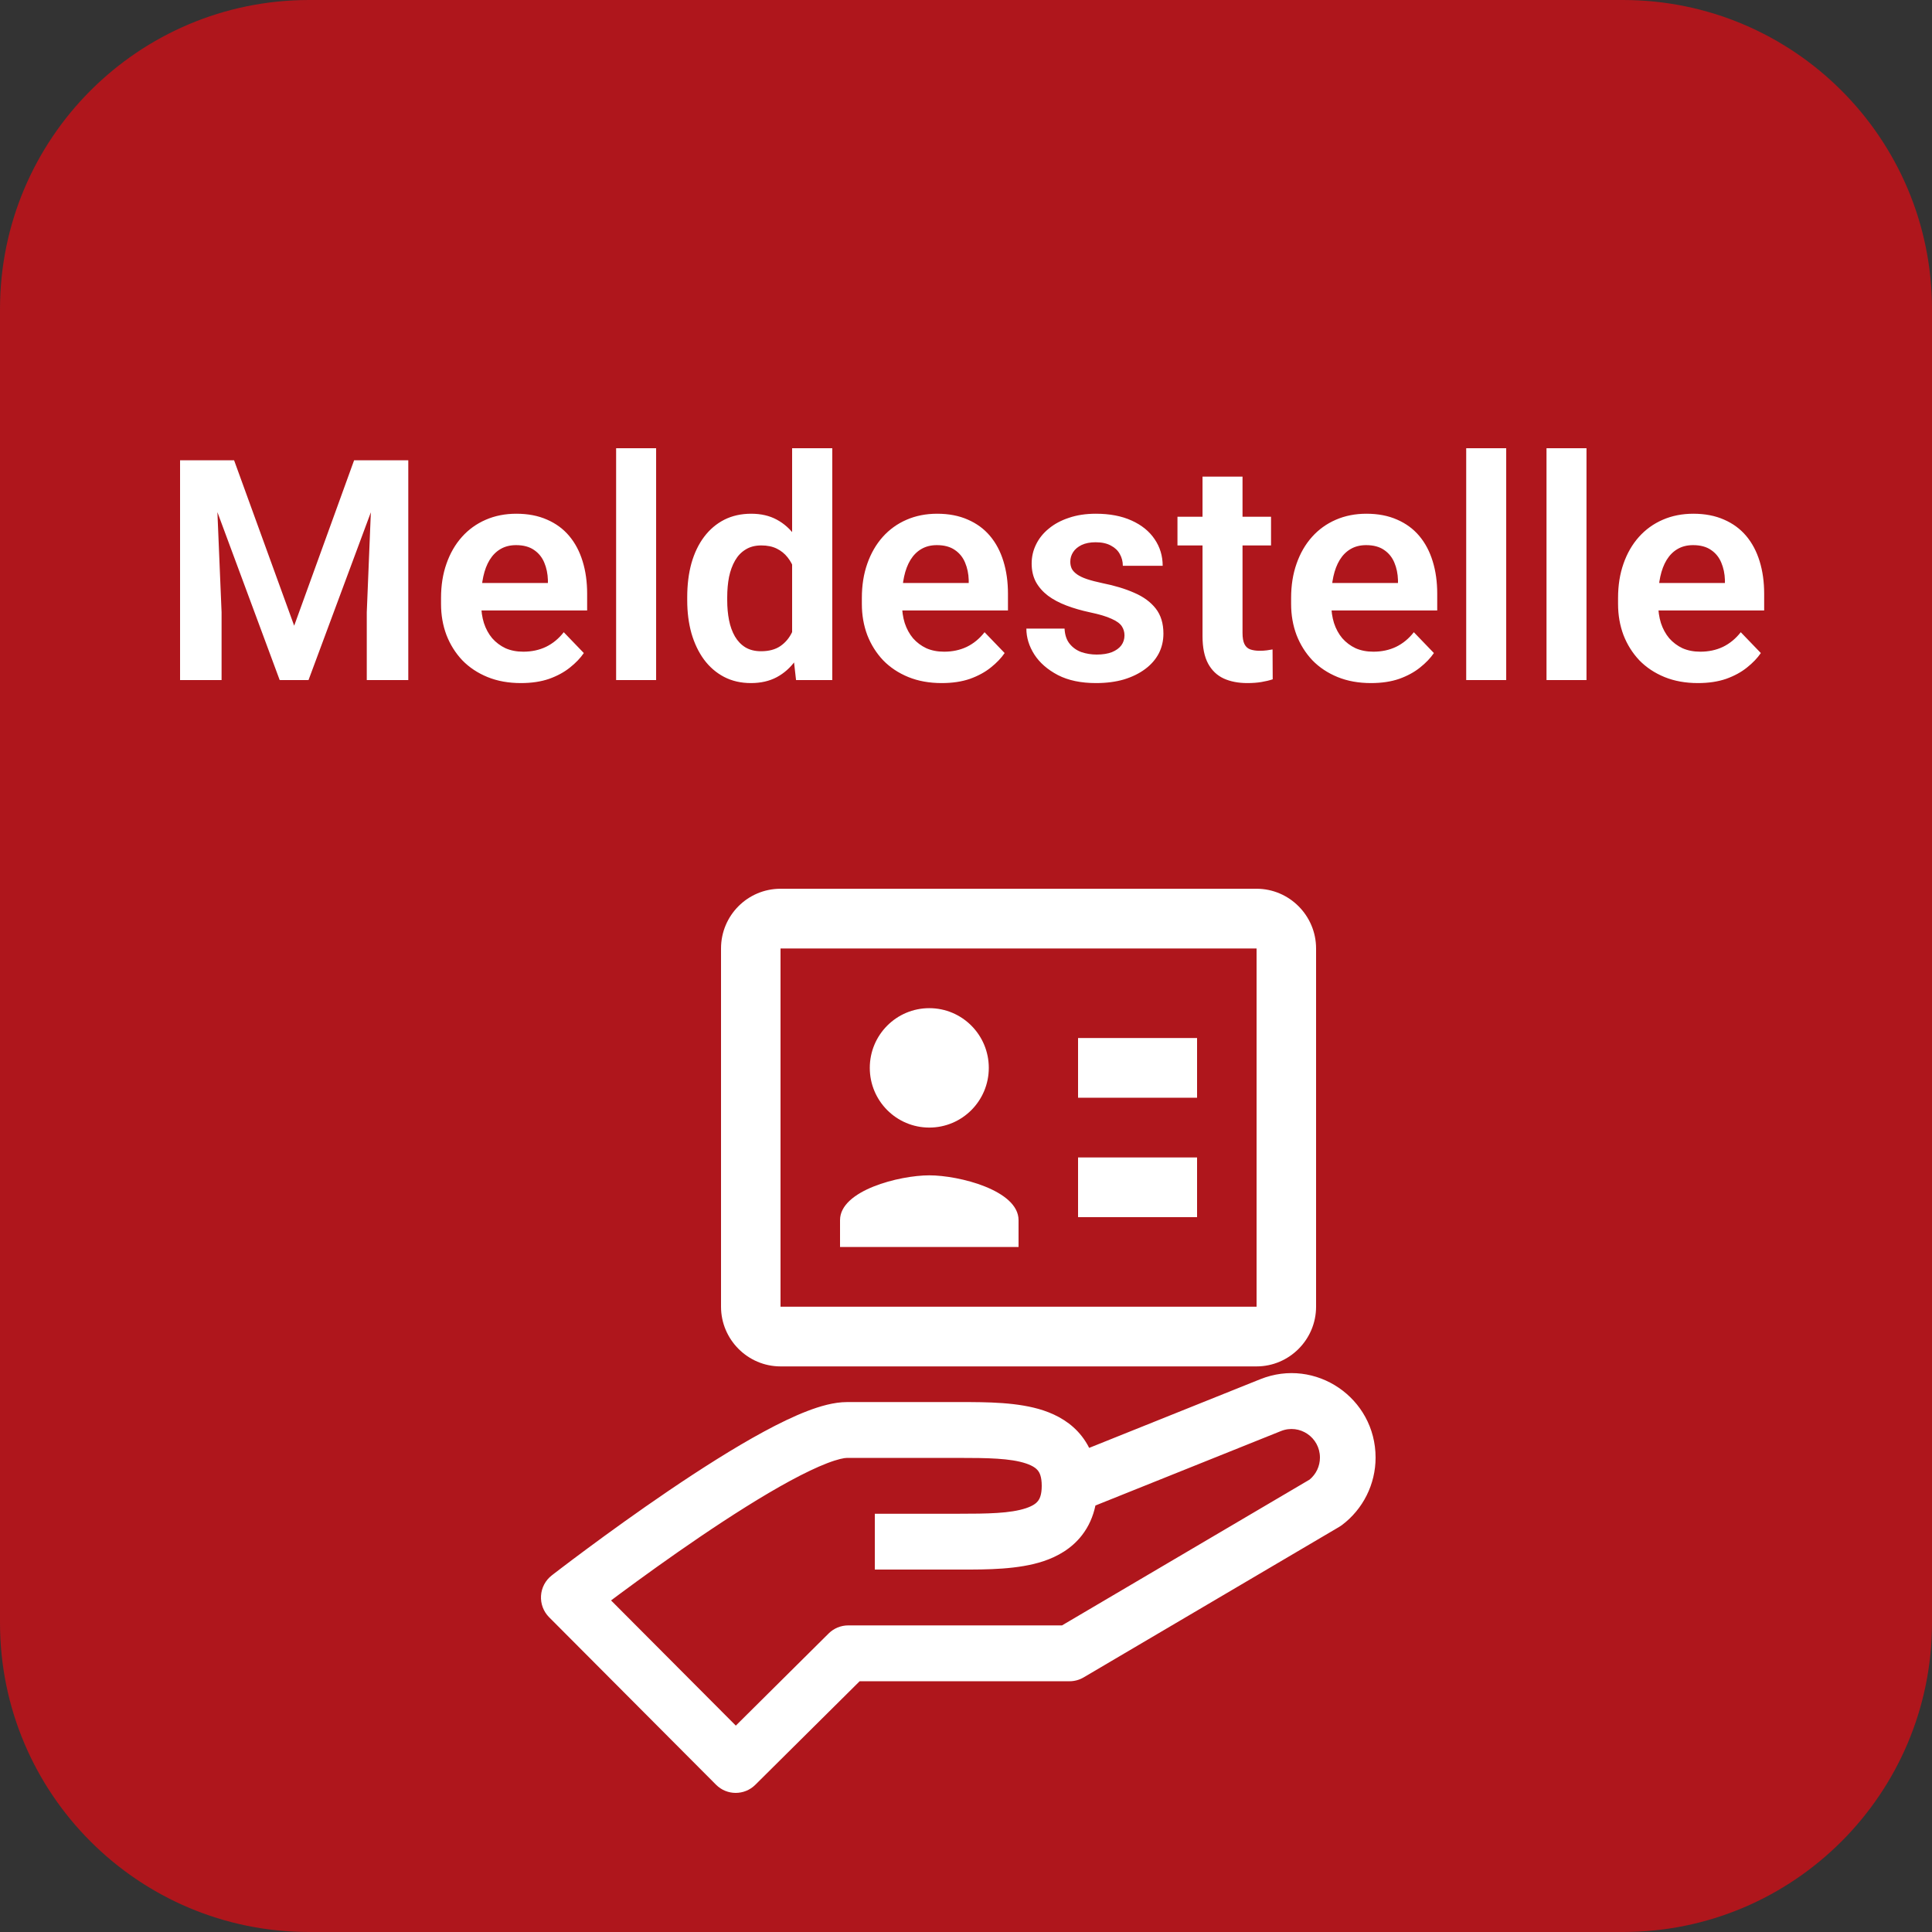 <svg width="125" height="125" viewBox="0 0 125 125" fill="none" xmlns="http://www.w3.org/2000/svg">
<rect x="0" y="0" width="125" height="125" fill="#333333" stroke="none"/>
<path d="M105 0H20C8.954 0 0 8.954 0 20V105C0 116.046 8.954 125 20 125H105C116.046 125 125 116.046 125 105V20C125 8.954 116.046 0 105 0Z" fill="#D80C14" fill-opacity="0.75"/>
<path d="M12.822 29.781H15.146L19.033 40.484L22.91 29.781H25.244L19.961 44H18.096L12.822 29.781ZM11.65 29.781H13.926L14.336 39.615V44H11.65V29.781ZM24.131 29.781H26.416V44H23.73V39.615L24.131 29.781ZM33.701 44.195C32.9 44.195 32.181 44.065 31.543 43.805C30.905 43.544 30.361 43.183 29.912 42.721C29.469 42.252 29.128 41.708 28.887 41.09C28.652 40.465 28.535 39.794 28.535 39.078V38.688C28.535 37.874 28.652 37.135 28.887 36.471C29.121 35.8 29.453 35.224 29.883 34.742C30.312 34.26 30.827 33.889 31.426 33.629C32.025 33.368 32.685 33.238 33.408 33.238C34.157 33.238 34.818 33.365 35.391 33.619C35.964 33.867 36.442 34.218 36.826 34.674C37.21 35.13 37.5 35.676 37.695 36.315C37.891 36.946 37.988 37.646 37.988 38.414V39.498H29.707V37.721H35.449V37.525C35.436 37.115 35.358 36.741 35.215 36.402C35.072 36.057 34.85 35.784 34.551 35.582C34.251 35.374 33.864 35.27 33.389 35.27C33.005 35.27 32.669 35.354 32.383 35.523C32.103 35.686 31.869 35.921 31.68 36.227C31.497 36.526 31.361 36.884 31.27 37.301C31.178 37.717 31.133 38.18 31.133 38.688V39.078C31.133 39.521 31.191 39.931 31.309 40.309C31.432 40.686 31.611 41.015 31.846 41.295C32.087 41.568 32.373 41.783 32.705 41.94C33.044 42.089 33.428 42.164 33.857 42.164C34.398 42.164 34.886 42.06 35.322 41.852C35.765 41.637 36.149 41.321 36.475 40.904L37.773 42.252C37.552 42.578 37.253 42.89 36.875 43.19C36.504 43.489 36.055 43.733 35.527 43.922C35 44.104 34.391 44.195 33.701 44.195ZM42.451 29V44H39.863V29H42.451ZM51.25 41.754V29H53.848V44H51.504L51.25 41.754ZM44.463 38.844V38.639C44.463 37.831 44.554 37.099 44.736 36.441C44.925 35.777 45.199 35.208 45.557 34.732C45.915 34.257 46.348 33.889 46.855 33.629C47.37 33.368 47.953 33.238 48.603 33.238C49.235 33.238 49.785 33.365 50.254 33.619C50.729 33.873 51.133 34.234 51.465 34.703C51.803 35.172 52.074 35.728 52.275 36.373C52.477 37.011 52.624 37.714 52.715 38.482V39.039C52.624 39.788 52.477 40.475 52.275 41.1C52.074 41.725 51.803 42.272 51.465 42.74C51.133 43.203 50.729 43.56 50.254 43.815C49.779 44.068 49.222 44.195 48.584 44.195C47.94 44.195 47.36 44.062 46.846 43.795C46.338 43.528 45.905 43.154 45.547 42.672C45.195 42.19 44.925 41.624 44.736 40.973C44.554 40.322 44.463 39.612 44.463 38.844ZM47.051 38.639V38.844C47.051 39.3 47.09 39.726 47.168 40.123C47.246 40.52 47.373 40.872 47.549 41.178C47.725 41.477 47.949 41.712 48.223 41.881C48.503 42.05 48.841 42.135 49.238 42.135C49.746 42.135 50.163 42.024 50.488 41.803C50.82 41.575 51.078 41.266 51.26 40.875C51.442 40.478 51.559 40.032 51.611 39.537V38.004C51.585 37.613 51.517 37.252 51.406 36.92C51.302 36.588 51.152 36.301 50.957 36.06C50.768 35.82 50.534 35.631 50.254 35.494C49.974 35.357 49.642 35.289 49.258 35.289C48.861 35.289 48.522 35.377 48.242 35.553C47.962 35.722 47.734 35.96 47.559 36.266C47.383 36.572 47.253 36.926 47.168 37.33C47.09 37.734 47.051 38.17 47.051 38.639ZM60.928 44.195C60.127 44.195 59.408 44.065 58.77 43.805C58.132 43.544 57.588 43.183 57.139 42.721C56.696 42.252 56.354 41.708 56.113 41.09C55.879 40.465 55.762 39.794 55.762 39.078V38.688C55.762 37.874 55.879 37.135 56.113 36.471C56.348 35.8 56.68 35.224 57.109 34.742C57.539 34.26 58.053 33.889 58.652 33.629C59.251 33.368 59.912 33.238 60.635 33.238C61.383 33.238 62.044 33.365 62.617 33.619C63.19 33.867 63.669 34.218 64.053 34.674C64.437 35.13 64.727 35.676 64.922 36.315C65.117 36.946 65.215 37.646 65.215 38.414V39.498H56.934V37.721H62.676V37.525C62.663 37.115 62.585 36.741 62.441 36.402C62.298 36.057 62.077 35.784 61.777 35.582C61.478 35.374 61.09 35.27 60.615 35.27C60.231 35.27 59.896 35.354 59.609 35.523C59.329 35.686 59.095 35.921 58.906 36.227C58.724 36.526 58.587 36.884 58.496 37.301C58.405 37.717 58.359 38.18 58.359 38.688V39.078C58.359 39.521 58.418 39.931 58.535 40.309C58.659 40.686 58.838 41.015 59.072 41.295C59.313 41.568 59.6 41.783 59.932 41.94C60.27 42.089 60.654 42.164 61.084 42.164C61.624 42.164 62.113 42.06 62.549 41.852C62.992 41.637 63.376 41.321 63.701 40.904L65 42.252C64.779 42.578 64.479 42.89 64.102 43.19C63.73 43.489 63.281 43.733 62.754 43.922C62.227 44.104 61.618 44.195 60.928 44.195ZM72.754 41.109C72.754 40.888 72.695 40.69 72.578 40.514C72.461 40.338 72.24 40.178 71.914 40.035C71.595 39.885 71.126 39.745 70.508 39.615C69.961 39.498 69.456 39.352 68.994 39.176C68.532 39 68.135 38.788 67.803 38.541C67.471 38.287 67.21 37.991 67.022 37.652C66.839 37.307 66.748 36.91 66.748 36.461C66.748 36.025 66.842 35.615 67.031 35.23C67.22 34.84 67.493 34.498 67.852 34.205C68.21 33.906 68.646 33.671 69.16 33.502C69.674 33.326 70.254 33.238 70.898 33.238C71.797 33.238 72.568 33.385 73.213 33.678C73.864 33.971 74.362 34.374 74.707 34.889C75.052 35.397 75.225 35.969 75.225 36.607H72.647C72.647 36.328 72.581 36.074 72.451 35.846C72.328 35.618 72.135 35.435 71.875 35.299C71.615 35.156 71.286 35.084 70.889 35.084C70.531 35.084 70.228 35.143 69.981 35.26C69.74 35.377 69.557 35.53 69.434 35.719C69.31 35.908 69.248 36.116 69.248 36.344C69.248 36.513 69.281 36.666 69.346 36.803C69.417 36.933 69.531 37.053 69.688 37.164C69.844 37.275 70.055 37.376 70.322 37.467C70.596 37.558 70.931 37.646 71.328 37.73C72.116 37.887 72.803 38.095 73.389 38.355C73.981 38.609 74.443 38.948 74.775 39.371C75.107 39.794 75.273 40.335 75.273 40.992C75.273 41.461 75.172 41.891 74.971 42.281C74.769 42.665 74.476 43.001 74.092 43.287C73.708 43.574 73.249 43.798 72.715 43.961C72.181 44.117 71.579 44.195 70.908 44.195C69.938 44.195 69.118 44.023 68.447 43.678C67.777 43.326 67.269 42.883 66.924 42.35C66.579 41.809 66.406 41.249 66.406 40.67H68.877C68.897 41.08 69.007 41.409 69.209 41.656C69.411 41.904 69.665 42.083 69.971 42.193C70.283 42.297 70.612 42.35 70.957 42.35C71.348 42.35 71.676 42.297 71.943 42.193C72.21 42.083 72.412 41.936 72.549 41.754C72.686 41.565 72.754 41.35 72.754 41.109ZM82.236 33.434V35.289H76.182V33.434H82.236ZM77.803 30.836H80.391V40.953C80.391 41.266 80.433 41.507 80.518 41.676C80.602 41.845 80.729 41.959 80.898 42.018C81.068 42.076 81.269 42.105 81.504 42.105C81.673 42.105 81.829 42.096 81.973 42.076C82.116 42.057 82.236 42.037 82.334 42.018L82.344 43.951C82.129 44.023 81.885 44.081 81.611 44.127C81.344 44.172 81.042 44.195 80.703 44.195C80.124 44.195 79.616 44.098 79.18 43.902C78.743 43.7 78.405 43.378 78.164 42.935C77.923 42.486 77.803 41.894 77.803 41.158V30.836ZM88.701 44.195C87.9 44.195 87.181 44.065 86.543 43.805C85.905 43.544 85.361 43.183 84.912 42.721C84.469 42.252 84.128 41.708 83.887 41.09C83.652 40.465 83.535 39.794 83.535 39.078V38.688C83.535 37.874 83.652 37.135 83.887 36.471C84.121 35.8 84.453 35.224 84.883 34.742C85.312 34.26 85.827 33.889 86.426 33.629C87.025 33.368 87.686 33.238 88.408 33.238C89.157 33.238 89.818 33.365 90.391 33.619C90.963 33.867 91.442 34.218 91.826 34.674C92.21 35.13 92.5 35.676 92.695 36.315C92.891 36.946 92.988 37.646 92.988 38.414V39.498H84.707V37.721H90.449V37.525C90.436 37.115 90.358 36.741 90.215 36.402C90.072 36.057 89.85 35.784 89.551 35.582C89.251 35.374 88.864 35.27 88.389 35.27C88.005 35.27 87.669 35.354 87.383 35.523C87.103 35.686 86.868 35.921 86.68 36.227C86.497 36.526 86.361 36.884 86.269 37.301C86.178 37.717 86.133 38.18 86.133 38.688V39.078C86.133 39.521 86.191 39.931 86.309 40.309C86.432 40.686 86.611 41.015 86.846 41.295C87.087 41.568 87.373 41.783 87.705 41.94C88.044 42.089 88.428 42.164 88.857 42.164C89.398 42.164 89.886 42.06 90.322 41.852C90.765 41.637 91.149 41.321 91.475 40.904L92.773 42.252C92.552 42.578 92.253 42.89 91.875 43.19C91.504 43.489 91.055 43.733 90.527 43.922C90 44.104 89.391 44.195 88.701 44.195ZM97.451 29V44H94.863V29H97.451ZM102.646 29V44H100.059V29H102.646ZM109.854 44.195C109.053 44.195 108.333 44.065 107.695 43.805C107.057 43.544 106.514 43.183 106.064 42.721C105.622 42.252 105.28 41.708 105.039 41.09C104.805 40.465 104.688 39.794 104.688 39.078V38.688C104.688 37.874 104.805 37.135 105.039 36.471C105.273 35.8 105.605 35.224 106.035 34.742C106.465 34.26 106.979 33.889 107.578 33.629C108.177 33.368 108.838 33.238 109.561 33.238C110.309 33.238 110.97 33.365 111.543 33.619C112.116 33.867 112.594 34.218 112.979 34.674C113.363 35.13 113.652 35.676 113.848 36.315C114.043 36.946 114.141 37.646 114.141 38.414V39.498H105.859V37.721H111.602V37.525C111.589 37.115 111.51 36.741 111.367 36.402C111.224 36.057 111.003 35.784 110.703 35.582C110.404 35.374 110.016 35.27 109.541 35.27C109.157 35.27 108.822 35.354 108.535 35.523C108.255 35.686 108.021 35.921 107.832 36.227C107.65 36.526 107.513 36.884 107.422 37.301C107.331 37.717 107.285 38.18 107.285 38.688V39.078C107.285 39.521 107.344 39.931 107.461 40.309C107.585 40.686 107.764 41.015 107.998 41.295C108.239 41.568 108.525 41.783 108.857 41.94C109.196 42.089 109.58 42.164 110.01 42.164C110.55 42.164 111.038 42.06 111.475 41.852C111.917 41.637 112.301 41.321 112.627 40.904L113.926 42.252C113.704 42.578 113.405 42.89 113.027 43.19C112.656 43.489 112.207 43.733 111.68 43.922C111.152 44.104 110.544 44.195 109.854 44.195Z" fill="white"/>
<path fill-rule="evenodd" clip-rule="evenodd" d="M46.65 84.543V61.365C46.65 59.23 48.373 57.502 50.5 57.502H81.3C83.418 57.502 85.15 59.24 85.15 61.365V84.543C85.15 86.668 83.418 88.406 81.3 88.406H50.5C48.383 88.406 46.65 86.668 46.65 84.543ZM63.975 69.091C63.975 66.957 62.252 65.228 60.125 65.228C57.998 65.228 56.275 66.957 56.275 69.091C56.275 71.225 57.998 72.954 60.125 72.954C62.252 72.954 63.975 71.225 63.975 69.091ZM60.125 76.044C58.198 76.044 54.35 77.014 54.35 78.942V80.68H65.9V78.942C65.9 77.014 62.052 76.044 60.125 76.044ZM69.75 71.023H77.45V67.159H69.75V71.023ZM69.75 78.749H77.45V74.886H69.75V78.749ZM50.5 84.543H81.3V61.365H50.5V84.543ZM68.711 105.163L84.729 95.73C85.154 95.379 85.4 94.859 85.4 94.305C85.4 92.996 84.084 92.104 82.876 92.59L82.875 92.59L70.874 97.406C70.725 98.116 70.441 98.764 70.002 99.33C69.325 100.203 68.414 100.707 67.519 101.007C65.888 101.553 63.839 101.552 62.17 101.551H62H56.6V97.939H62C63.902 97.939 65.368 97.919 66.381 97.58C66.836 97.428 67.05 97.255 67.16 97.112C67.259 96.985 67.4 96.723 67.4 96.133C67.4 95.542 67.259 95.28 67.16 95.153C67.05 95.011 66.836 94.838 66.381 94.685C65.368 94.347 63.902 94.326 62 94.326H61.989H61.979H61.969H61.958H61.948H61.937H61.927H61.917H61.907H61.897H61.886H61.876H61.866H61.856H61.846H61.836H61.826H61.816H61.807H61.797H61.787H61.777H61.768H61.758H61.748H61.739H61.729H61.72H61.71H61.701H61.691H61.682H61.672H61.663H61.654H61.645H61.635H61.626H61.617H61.608H61.599H61.589H61.58H61.571H61.562H61.553H61.544H61.535H61.526H61.517H61.509H61.5H61.491H61.482H61.473H61.465H61.456H61.447H61.438H61.43H61.421H61.413H61.404H61.395H61.387H61.378H61.37H61.361H61.353H61.344H61.336H61.327H61.319H61.311H61.302H61.294H61.285H61.277H61.269H61.261H61.252H61.244H61.236H61.228H61.219H61.211H61.203H61.195H61.187H61.178H61.17H61.162H61.154H61.146H61.138H61.13H61.122H61.114H61.106H61.098H61.09H61.082H61.074H61.066H61.058H61.05H61.042H61.034H61.026H61.018H61.01H61.002H60.994H60.986H60.978H60.97H60.962H60.954H60.946H60.938H60.93H60.922H60.914H60.907H60.899H60.891H60.883H60.875H60.867H60.859H60.851H60.843H60.836H60.828H60.82H60.812H60.804H60.796H60.788H60.78H60.772H60.764H60.756H60.748H60.74H60.732H60.724H60.716H60.708H60.7H60.692H60.684H60.676H60.668H60.66H60.652H60.644H60.636H60.628H60.62H60.612H60.604H60.596H60.588H60.58H60.572H60.563H60.555H60.547H60.539H60.531H60.522H60.514H60.506H60.498H60.489H60.481H60.473H60.465H60.456H60.448H60.439H60.431H60.423H60.414H60.406H60.397H60.389H60.38H60.372H60.363H60.355H60.346H60.337H60.329H60.32H60.312H60.303H60.294H60.285H60.277H60.268H60.259H60.25H60.241H60.233H60.224H60.215H60.206H60.197H60.188H60.179H60.17H60.161H60.151H60.142H60.133H60.124H60.115H60.105H60.096H60.087H60.078H60.068H60.059H60.049H60.04H60.03H60.021H60.011H60.002H59.992H59.982H59.973H59.963H59.953H59.943H59.934H59.924H59.914H59.904H59.894H59.884H59.874H59.864H59.853H59.843H59.833H59.823H59.813H59.802H59.792H59.781H59.771H59.761H59.75H59.739H59.729H59.718H59.708H59.697H59.686H59.675H59.664H59.653H59.642H59.631H59.62H59.609H59.598H59.587H59.576H59.565H59.553H59.542H59.53H59.519H59.507H59.496H59.484H59.473H59.461H59.449H59.437H59.425H59.414H59.402H59.39H59.378H59.365H59.353H59.341H59.329H59.316H59.304H59.292H59.279H59.267H59.254H59.242H59.229H59.216H59.203H59.19H59.177H59.164H59.151H59.138H59.125H59.112H59.099H59.085H59.072H59.059H59.045H59.031H59.018H59.004H58.99H58.977H58.963H58.949H58.935H58.921H58.907H58.892H58.878H58.864H58.849H58.835H58.821H58.806H58.791H58.777H58.762H58.747H58.732H58.717H58.702H58.687H58.672H58.657H58.641H58.626H58.61H58.595H58.579H58.564H58.548H58.532H58.516H58.5H58.484H58.468H58.452H58.436H58.419H58.403H58.386H58.37H58.353H58.337H58.32H58.303H58.286H58.269H58.252H58.235H58.218H58.2H58.183H58.166H58.148H58.13H58.113H58.095H58.077H58.059H58.041H58.023H58.005H57.987H57.968H57.95H57.931H57.913H57.894H57.876H57.857H57.838H57.819H57.8H57.781H57.761H57.742H57.722H57.703H57.683H57.664H57.644H57.624H57.604H57.584H57.564H57.544H57.523H57.503H57.483H57.462H57.441H57.421H57.4H57.379H57.358H57.337H57.315H57.294H57.273H57.251H57.23H57.208H57.186H57.164H57.142H57.12H57.098H57.076H57.053H57.031H57.009H56.986H56.963H56.94H56.917H56.894H56.871H56.848H56.825H56.801H56.778H56.754H56.73H56.707H56.683H56.659H56.635H56.61H56.586H56.562H56.537H56.512H56.488H56.463H56.438H56.413H56.388H56.362H56.337H56.311H56.286H56.26H56.234H56.208H56.182H56.156H56.13H56.104H56.077H56.05H56.024H55.997H55.97H55.943H55.916H55.889H55.861H55.834H55.806H55.779H55.751H55.723H55.695H55.667H55.639H55.61H55.582H55.553H55.525H55.496H55.467H55.438H55.408H55.379H55.35H55.32H55.291H55.261H55.231H55.201H55.171H55.141H55.11H55.08H55.049H55.019H54.988H54.957H54.926H54.894H54.863H54.832H54.8C54.63 94.326 54.218 94.399 53.509 94.672C52.838 94.931 52.035 95.316 51.133 95.803C49.333 96.778 47.266 98.094 45.289 99.435C43.32 100.771 41.471 102.11 40.112 103.117C39.908 103.268 39.715 103.412 39.535 103.547L47.607 111.647L53.613 105.685C53.95 105.351 54.405 105.163 54.879 105.163H68.711ZM70.002 92.936C70.183 93.169 70.338 93.418 70.469 93.678L81.537 89.236L81.538 89.236C85.111 87.8 89 90.441 89 94.305C89 96.027 88.192 97.642 86.821 98.673C86.767 98.713 86.711 98.751 86.653 98.785L70.111 108.527C69.835 108.69 69.52 108.776 69.2 108.776H55.619L48.866 115.478C48.162 116.177 47.027 116.174 46.327 115.471L35.527 104.634C35.162 104.267 34.971 103.761 35.004 103.243C35.036 102.725 35.289 102.247 35.698 101.929L36.8 103.357C35.698 101.929 35.698 101.929 35.698 101.929L35.699 101.928L35.701 101.926L35.71 101.92L35.742 101.895C35.769 101.874 35.81 101.843 35.862 101.802C35.968 101.721 36.122 101.603 36.32 101.452C36.714 101.152 37.281 100.724 37.974 100.211C39.357 99.186 41.249 97.816 43.273 96.442C45.291 95.074 47.471 93.681 49.425 92.624C50.4 92.096 51.352 91.634 52.218 91.3C53.048 90.981 53.958 90.714 54.8 90.714H54.832H54.863H54.894H54.926H54.957H54.988H55.019H55.049H55.08H55.11H55.141H55.171H55.201H55.231H55.261H55.291H55.32H55.35H55.379H55.408H55.438H55.467H55.496H55.525H55.553H55.582H55.61H55.639H55.667H55.695H55.723H55.751H55.779H55.806H55.834H55.861H55.889H55.916H55.943H55.97H55.997H56.024H56.05H56.077H56.104H56.13H56.156H56.182H56.208H56.234H56.26H56.286H56.311H56.337H56.362H56.388H56.413H56.438H56.463H56.488H56.512H56.537H56.562H56.586H56.61H56.635H56.659H56.683H56.707H56.73H56.754H56.778H56.801H56.825H56.848H56.871H56.894H56.917H56.94H56.963H56.986H57.009H57.031H57.053H57.076H57.098H57.12H57.142H57.164H57.186H57.208H57.23H57.251H57.273H57.294H57.315H57.337H57.358H57.379H57.4H57.421H57.441H57.462H57.483H57.503H57.523H57.544H57.564H57.584H57.604H57.624H57.644H57.664H57.683H57.703H57.722H57.742H57.761H57.781H57.8H57.819H57.838H57.857H57.876H57.894H57.913H57.931H57.95H57.968H57.987H58.005H58.023H58.041H58.059H58.077H58.095H58.113H58.13H58.148H58.166H58.183H58.2H58.218H58.235H58.252H58.269H58.286H58.303H58.32H58.337H58.353H58.37H58.386H58.403H58.419H58.436H58.452H58.468H58.484H58.5H58.516H58.532H58.548H58.564H58.579H58.595H58.61H58.626H58.641H58.657H58.672H58.687H58.702H58.717H58.732H58.747H58.762H58.777H58.791H58.806H58.821H58.835H58.849H58.864H58.878H58.892H58.907H58.921H58.935H58.949H58.963H58.977H58.99H59.004H59.018H59.031H59.045H59.059H59.072H59.085H59.099H59.112H59.125H59.138H59.151H59.164H59.177H59.19H59.203H59.216H59.229H59.242H59.254H59.267H59.279H59.292H59.304H59.316H59.329H59.341H59.353H59.365H59.378H59.39H59.402H59.414H59.425H59.437H59.449H59.461H59.473H59.484H59.496H59.507H59.519H59.53H59.542H59.553H59.565H59.576H59.587H59.598H59.609H59.62H59.631H59.642H59.653H59.664H59.675H59.686H59.697H59.708H59.718H59.729H59.739H59.75H59.761H59.771H59.781H59.792H59.802H59.813H59.823H59.833H59.843H59.853H59.864H59.874H59.884H59.894H59.904H59.914H59.924H59.934H59.943H59.953H59.963H59.973H59.982H59.992H60.002H60.011H60.021H60.03H60.04H60.049H60.059H60.068H60.078H60.087H60.096H60.105H60.115H60.124H60.133H60.142H60.151H60.161H60.17H60.179H60.188H60.197H60.206H60.215H60.224H60.233H60.241H60.25H60.259H60.268H60.277H60.285H60.294H60.303H60.312H60.32H60.329H60.337H60.346H60.355H60.363H60.372H60.38H60.389H60.397H60.406H60.414H60.423H60.431H60.439H60.448H60.456H60.465H60.473H60.481H60.489H60.498H60.506H60.514H60.522H60.531H60.539H60.547H60.555H60.563H60.572H60.58H60.588H60.596H60.604H60.612H60.62H60.628H60.636H60.644H60.652H60.66H60.668H60.676H60.684H60.692H60.7H60.708H60.716H60.724H60.732H60.74H60.748H60.756H60.764H60.772H60.78H60.788H60.796H60.804H60.812H60.82H60.828H60.836H60.843H60.851H60.859H60.867H60.875H60.883H60.891H60.899H60.907H60.914H60.922H60.93H60.938H60.946H60.954H60.962H60.97H60.978H60.986H60.994H61.002H61.01H61.018H61.026H61.034H61.042H61.05H61.058H61.066H61.074H61.082H61.09H61.098H61.106H61.114H61.122H61.13H61.138H61.146H61.154H61.162H61.17H61.178H61.187H61.195H61.203H61.211H61.219H61.228H61.236H61.244H61.252H61.261H61.269H61.277H61.285H61.294H61.302H61.311H61.319H61.327H61.336H61.344H61.353H61.361H61.37H61.378H61.387H61.395H61.404H61.413H61.421H61.43H61.438H61.447H61.456H61.465H61.473H61.482H61.491H61.5H61.509H61.517H61.526H61.535H61.544H61.553H61.562H61.571H61.58H61.589H61.599H61.608H61.617H61.626H61.635H61.645H61.654H61.663H61.672H61.682H61.691H61.701H61.71H61.72H61.729H61.739H61.748H61.758H61.768H61.777H61.787H61.797H61.807H61.816H61.826H61.836H61.846H61.856H61.866H61.876H61.886H61.897H61.907H61.917H61.927H61.937H61.948H61.958H61.969H61.979H61.989H62L62.17 90.714H62.17C63.839 90.714 65.888 90.713 67.519 91.258C68.414 91.558 69.325 92.062 70.002 92.936Z" fill="white"/>
</svg>
